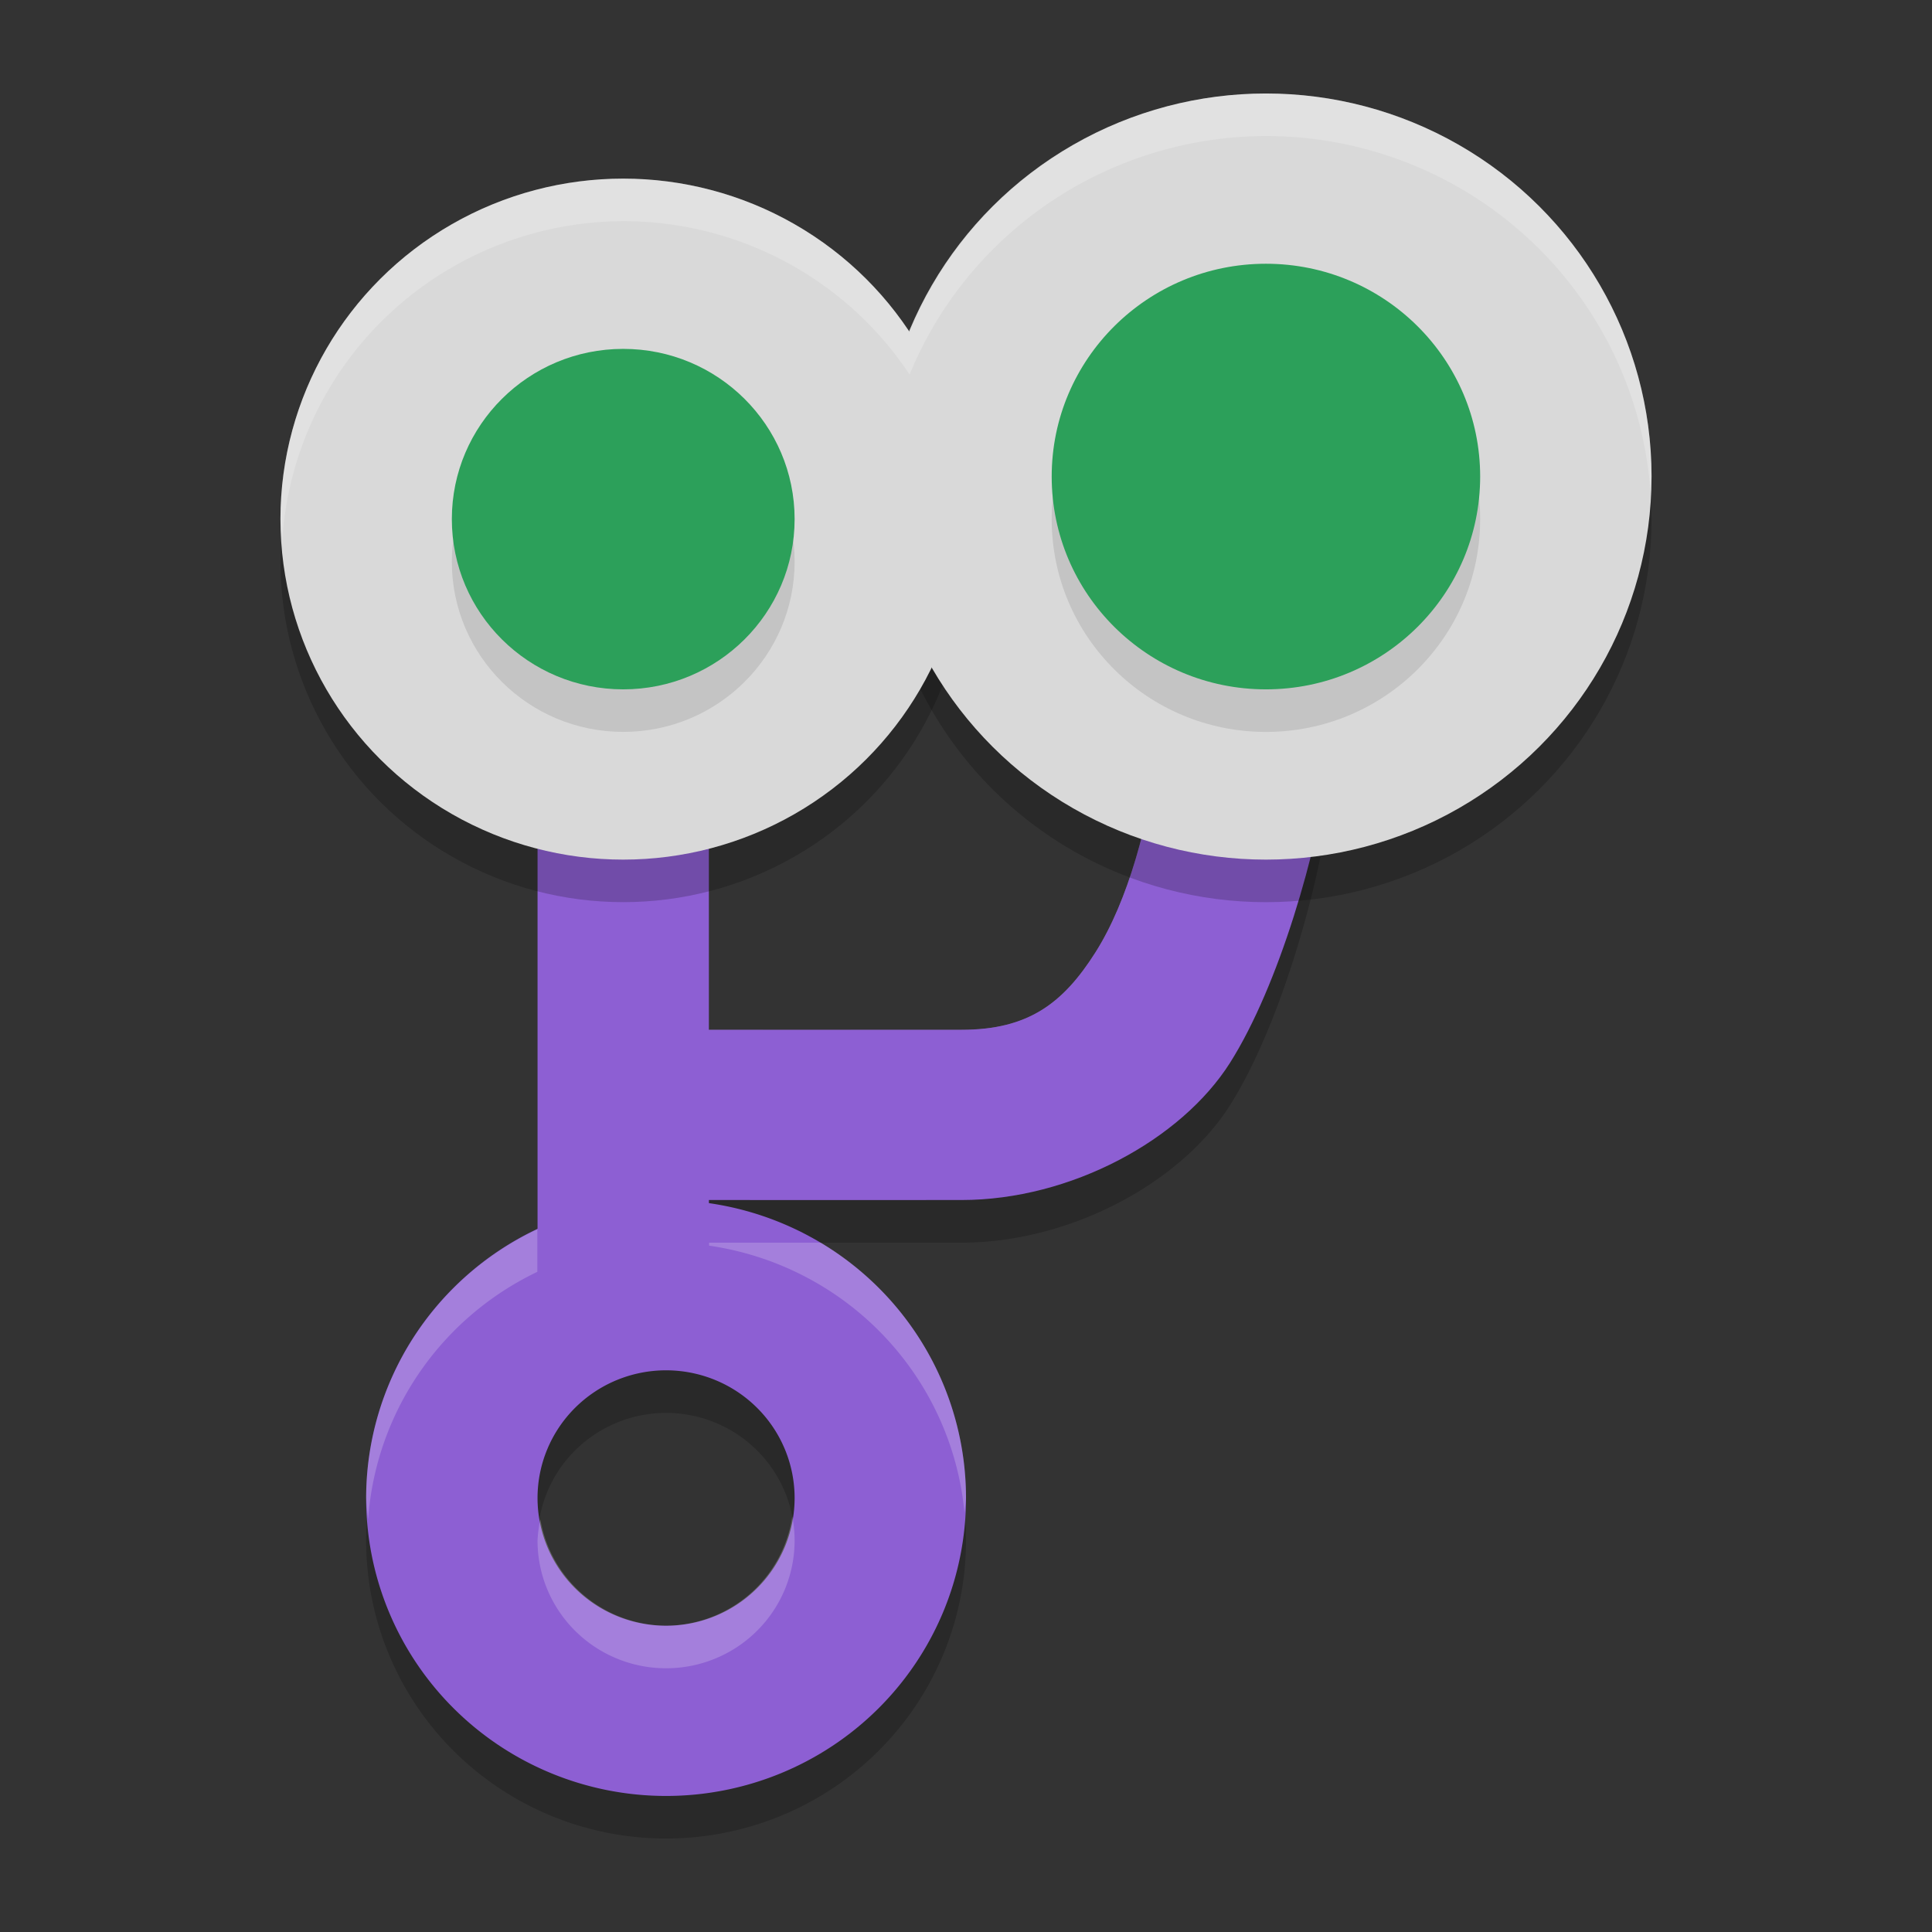 <?xml version="1.0" encoding="UTF-8" standalone="no"?>
<svg
   width="62"
   height="62"
   version="1.1"
   id="svg11"
   sodipodi:docname="com.github.linuxhubit.gitscover.svg"
   inkscape:version="1.4.2 (unknown)"
   xmlns:inkscape="http://www.inkscape.org/namespaces/inkscape"
   xmlns:sodipodi="http://sodipodi.sourceforge.net/DTD/sodipodi-0.dtd"
   xmlns="http://www.w3.org/2000/svg"
   xmlns:svg="http://www.w3.org/2000/svg">
  <rect width="100%" height="100%" fill="#333333" stroke="none"/>
  <defs
     id="defs11" />
  <sodipodi:namedview
     id="namedview11"
     pagecolor="#ffffff"
     bordercolor="#000000"
     borderopacity="0.25"
     inkscape:showpageshadow="2"
     inkscape:pageopacity="0.0"
     inkscape:pagecheckerboard="0"
     inkscape:deskcolor="#d1d1d1"
     showgrid="true"
     inkscape:zoom="8.6704546"
     inkscape:cx="30.621232"
     inkscape:cy="27.161206"
     inkscape:current-layer="svg11">
    <inkscape:grid
       id="grid11"
       units="px"
       originx="0"
       originy="0"
       spacingx="1"
       spacingy="1"
       empcolor="#0099e5"
       empopacity="0.302"
       color="#0099e5"
       opacity="0.149"
       empspacing="5"
       enabled="true"
       visible="true" />
  </sodipodi:namedview>
  <g
     id="g11"
     transform="translate(6,2)">
    <path
       style="opacity:0.2;stroke-width:2.741"
       d="M 11.25,21.488 V 38.812 A 9.625,9.561 0 0 0 5.75,47.439 9.625,9.561 0 0 0 15.375,57 9.625,9.561 0 0 0 25,47.439 9.625,9.561 0 0 0 16.75,37.974 v -0.096 c 3.068,0.003 5.831,0 8.105,0 3.501,0 7.048,-1.931 8.615,-4.407 1.567,-2.476 2.818,-6.817 3.196,-9.668 l -5.457,-0.539 c -0.335,2.53 -1.012,5.016 -2.052,6.659 -1.04,1.643 -2.162,2.492 -4.302,2.492 -2.282,0 -5.048,0.003 -8.105,0 V 21.488 Z m 4.125,21.854 a 4.125,4.098 0 0 1 4.125,4.098 4.125,4.098 0 0 1 -4.125,4.098 4.125,4.098 0 0 1 -4.125,-4.098 4.125,4.098 0 0 1 4.125,-4.098 z"
       id="path1" />
    <path
       style="fill:#8d5fd3;stroke-width:2.741"
       d="M 15.375,36.512 A 9.625,9.561 0 0 0 5.75,46.073 9.625,9.561 0 0 0 15.375,55.634 9.625,9.561 0 0 0 25,46.073 9.625,9.561 0 0 0 15.375,36.512 Z m 0,5.463 a 4.125,4.098 0 0 1 4.125,4.098 4.125,4.098 0 0 1 -4.125,4.098 4.125,4.098 0 0 1 -4.125,-4.098 4.125,4.098 0 0 1 4.125,-4.098 z"
       id="path2" />
    <path
       style="opacity:0.2;fill:#ffffff;stroke-width:2.741"
       d="m 11.25,20.122 v 1.366 h 5.5 v -1.366 z m 19.959,1.777 c -0.335,2.53 -1.012,5.016 -2.052,6.659 -1.04,1.643 -2.162,2.492 -4.302,2.492 -2.282,0 -5.048,0.003 -8.105,0 v 1.366 c 3.057,0.003 5.823,0 8.105,0 2.141,0 3.262,-0.849 4.302,-2.492 1.04,-1.643 1.717,-4.128 2.052,-6.659 l 5.231,0.518 c 0.091,-0.471 0.17,-0.927 0.226,-1.345 z M 11.25,37.446 a 9.625,9.561 0 0 0 -5.5,8.627 9.625,9.561 0 0 0 0.064,0.678 9.625,9.561 0 0 1 5.436,-7.939 z m 5.5,0.432 v 0.096 a 9.625,9.561 0 0 1 8.202,8.574 9.625,9.561 0 0 0 0.048,-0.475 9.625,9.561 0 0 0 -4.662,-8.195 c -1.223,2.65e-4 -2.23,0.002 -3.588,0 z m 2.675,8.782 a 4.125,4.098 0 0 1 -4.05,3.511 4.125,4.098 0 0 1 -4.034,-3.415 4.125,4.098 0 0 0 -0.091,0.683 4.125,4.098 0 0 0 4.125,4.098 4.125,4.098 0 0 0 4.125,-4.098 4.125,4.098 0 0 0 -0.075,-0.779 z"
       id="path3" />
    <path
       style="fill:#8d5fd3;stroke-width:2.741"
       d="m 11.25,20.122 v 19.122 h 5.5 v -2.734 c 3.068,0.003 5.834,0 8.108,0 3.501,0 7.048,-1.929 8.615,-4.404 1.567,-2.476 2.818,-6.819 3.196,-9.67 L 31.206,21.901 c -0.335,2.53 -1.009,5.013 -2.049,6.656 -1.04,1.643 -2.159,2.489 -4.3,2.489 -2.282,0 -5.05,0.003 -8.108,0 V 20.122 Z"
       id="path4" />
    <ellipse
       style="opacity:0.2;stroke-width:2.741"
       cx="34.625"
       cy="14.659"
       id="circle4"
       rx="12.375"
       ry="12.293" />
    <ellipse
       style="opacity:0.2;stroke-width:2.741"
       cx="14"
       cy="16.024"
       id="circle5"
       rx="11"
       ry="10.927" />
    <ellipse
       style="fill:#d9d9d9;stroke-width:2.741;fill-opacity:1"
       cx="14"
       cy="14.659"
       id="circle6"
       rx="11"
       ry="10.927" />
    <ellipse
       style="opacity:0.1;stroke-width:2.741"
       cx="14"
       cy="16.024"
       id="circle7"
       rx="5.5"
       ry="5.463" />
    <ellipse
       style="fill:#2ca05a;stroke-width:2.741"
       cx="14"
       cy="14.659"
       id="circle8"
       rx="5.5"
       ry="5.463" />
    <ellipse
       style="fill:#d9d9d9;stroke-width:2.741;fill-opacity:1"
       cx="34.625"
       cy="13.293"
       id="circle9"
       rx="12.375"
       ry="12.293" />
    <ellipse
       style="opacity:0.1;stroke-width:2.741"
       cx="34.625"
       cy="14.659"
       id="circle10"
       rx="6.875"
       ry="6.829" />
    <ellipse
       style="fill:#2ca05a;stroke-width:2.741"
       cx="34.625"
       cy="13.293"
       id="circle11"
       rx="6.875"
       ry="6.829" />
    <path
       style="opacity:0.2;fill:#ffffff;stroke-width:2.741"
       d="M 34.625,1 A 12.375,12.293 0 0 0 23.19,8.656 11,10.927 0 0 0 14,3.732 11,10.927 0 0 0 3,14.659 11,10.927 0 0 0 3.059,15.341 11,10.927 0 0 1 14,5.098 11,10.927 0 0 1 23.19,10.022 12.375,12.293 0 0 1 34.625,2.366 12.375,12.293 0 0 1 46.962,13.741 12.375,12.293 0 0 0 47,13.293 12.375,12.293 0 0 0 34.625,1 Z"
       id="path11" />
  </g>
</svg>
